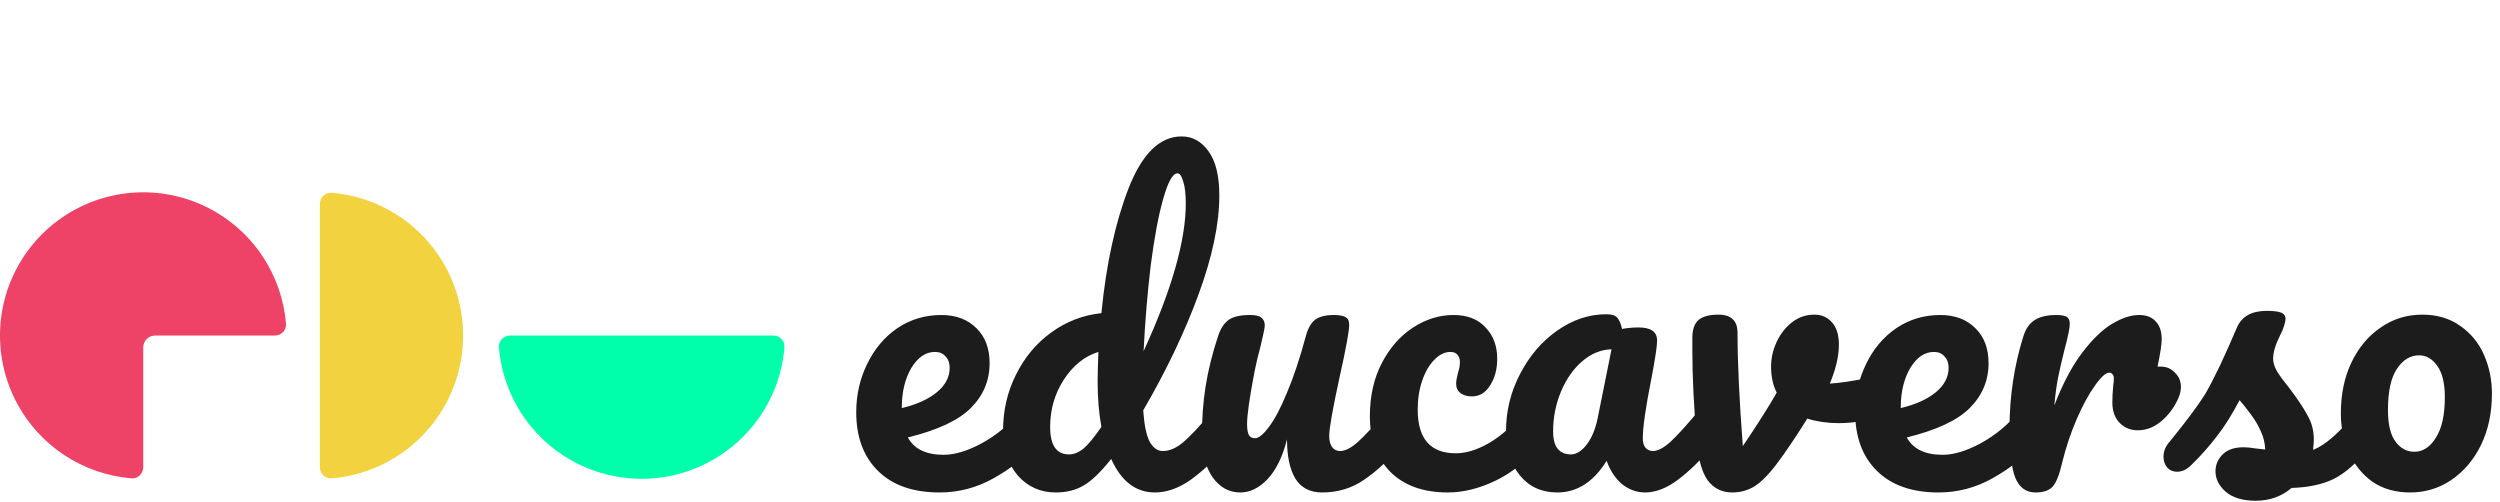 <svg width="637" height="128" viewBox="0 0 637 128" fill="none" xmlns="http://www.w3.org/2000/svg">
<path d="M36.5 119C36.5 120.657 35.154 122.013 33.503 121.877C27.341 121.369 21.39 119.302 16.222 115.849C10.219 111.838 5.541 106.137 2.778 99.468C0.016 92.798 -0.707 85.46 0.701 78.379C2.11 71.299 5.586 64.795 10.691 59.691C15.795 54.586 22.299 51.11 29.379 49.701C36.459 48.293 43.798 49.016 50.468 51.778C57.138 54.541 62.838 59.219 66.849 65.222C70.302 70.39 72.369 76.341 72.877 82.503C73.013 84.154 71.657 85.5 70 85.5L39.5 85.5C37.843 85.5 36.5 86.843 36.5 88.5V119Z" fill="#EE4266"/>
<path d="M81.5 52C81.5 50.343 82.846 48.987 84.497 49.123C93.08 49.83 101.174 53.556 107.309 59.691C114.154 66.536 118 75.82 118 85.5C118 95.18 114.154 104.464 107.309 111.309C101.174 117.445 93.08 121.17 84.497 121.877C82.846 122.013 81.5 120.657 81.5 119L81.5 85.5V52Z" fill="#F2D23F"/>
<path d="M197 85.5C198.657 85.5 200.013 86.846 199.877 88.497C199.17 97.08 195.445 105.174 189.309 111.309C182.464 118.154 173.18 122 163.5 122C153.82 122 144.536 118.154 137.691 111.309C131.555 105.174 127.83 97.08 127.123 88.497C126.987 86.846 128.343 85.5 130 85.5L163.5 85.5H197Z" fill="#00FFAA"/>
<path d="M262.424 103.592C263.256 103.592 263.896 103.976 264.344 104.744C264.856 105.512 265.112 106.568 265.112 107.912C265.112 110.472 264.504 112.456 263.288 113.864C260.92 116.744 257.56 119.4 253.208 121.832C248.92 124.264 244.312 125.48 239.384 125.48C232.664 125.48 227.448 123.656 223.736 120.008C220.024 116.36 218.168 111.368 218.168 105.032C218.168 100.616 219.096 96.52 220.952 92.744C222.808 88.904 225.368 85.864 228.632 83.624C231.96 81.384 235.704 80.264 239.864 80.264C243.576 80.264 246.552 81.384 248.792 83.624C251.032 85.8 252.152 88.776 252.152 92.552C252.152 96.968 250.552 100.776 247.352 103.976C244.216 107.112 238.872 109.608 231.32 111.464C232.92 114.408 235.96 115.88 240.44 115.88C243.32 115.88 246.584 114.888 250.232 112.904C253.944 110.856 257.144 108.2 259.832 104.936C260.6 104.04 261.464 103.592 262.424 103.592ZM238.232 89.672C235.864 89.672 233.848 91.048 232.184 93.8C230.584 96.552 229.784 99.88 229.784 103.784V103.976C233.56 103.08 236.536 101.736 238.712 99.944C240.888 98.152 241.976 96.072 241.976 93.704C241.976 92.488 241.624 91.528 240.92 90.824C240.28 90.056 239.384 89.672 238.232 89.672ZM311.355 103.592C312.187 103.592 312.827 103.976 313.275 104.744C313.787 105.512 314.043 106.568 314.043 107.912C314.043 110.472 313.435 112.456 312.219 113.864C309.595 117.064 306.715 119.816 303.579 122.12C300.443 124.36 297.339 125.48 294.267 125.48C289.403 125.48 285.691 122.632 283.131 116.936C280.443 120.328 278.075 122.6 276.027 123.752C274.043 124.904 271.707 125.48 269.019 125.48C265.115 125.48 261.883 124.04 259.323 121.16C256.827 118.216 255.579 114.408 255.579 109.736C255.579 104.616 256.667 99.88 258.843 95.528C261.019 91.112 263.995 87.528 267.771 84.776C271.611 81.96 275.899 80.296 280.635 79.784C281.851 67.368 284.155 56.776 287.547 48.008C291.003 39.176 295.515 34.76 301.083 34.76C303.835 34.76 306.107 36.008 307.899 38.504C309.755 41 310.683 44.776 310.683 49.832C310.683 57 308.923 65.384 305.403 74.984C301.883 84.584 297.179 94.44 291.291 104.552C291.547 108.264 292.091 110.92 292.923 112.52C293.819 114.12 294.939 114.92 296.283 114.92C298.011 114.92 299.771 114.152 301.563 112.616C303.355 111.08 305.755 108.52 308.763 104.936C309.531 104.04 310.395 103.592 311.355 103.592ZM300.027 44.168C298.811 44.168 297.595 46.344 296.379 50.696C295.163 54.984 294.107 60.616 293.211 67.592C292.379 74.568 291.771 81.864 291.387 89.48C298.555 73.864 302.139 61.32 302.139 51.848C302.139 49.416 301.915 47.528 301.467 46.184C301.083 44.84 300.603 44.168 300.027 44.168ZM272.379 115.784C273.595 115.784 274.811 115.304 276.027 114.344C277.243 113.32 278.779 111.464 280.635 108.776C279.995 105.32 279.675 101.448 279.675 97.16C279.675 95.624 279.739 93.128 279.867 89.672C276.347 90.76 273.403 93.128 271.035 96.776C268.731 100.36 267.579 104.36 267.579 108.776C267.579 113.448 269.179 115.784 272.379 115.784ZM316.025 125.48C313.145 125.48 310.777 124.168 308.921 121.544C307.129 118.856 306.233 115.528 306.233 111.56C306.233 106.76 306.553 102.376 307.193 98.408C307.833 94.376 308.889 90.12 310.361 85.64C311.001 83.72 311.897 82.344 313.049 81.512C314.201 80.68 316.025 80.264 318.521 80.264C319.929 80.264 320.889 80.488 321.401 80.936C321.977 81.384 322.265 82.056 322.265 82.952C322.265 83.464 321.913 85.192 321.209 88.136C320.569 90.504 320.057 92.648 319.673 94.568C318.393 101.288 317.753 105.768 317.753 108.008C317.753 109.352 317.913 110.312 318.233 110.888C318.553 111.4 319.065 111.656 319.769 111.656C320.729 111.656 321.913 110.696 323.321 108.776C324.793 106.856 326.329 103.944 327.929 100.04C329.593 96.136 331.193 91.336 332.729 85.64C333.241 83.72 334.009 82.344 335.033 81.512C336.121 80.68 337.721 80.264 339.833 80.264C341.305 80.264 342.329 80.456 342.905 80.84C343.481 81.16 343.769 81.8 343.769 82.76C343.769 84.36 342.969 88.744 341.369 95.912C339.577 104.104 338.681 109.16 338.681 111.08C338.681 112.296 338.937 113.256 339.449 113.96C339.961 114.6 340.633 114.92 341.465 114.92C342.745 114.92 344.249 114.152 345.977 112.616C347.769 111.016 350.137 108.456 353.081 104.936C353.849 104.04 354.713 103.592 355.673 103.592C356.505 103.592 357.145 103.976 357.593 104.744C358.105 105.512 358.361 106.568 358.361 107.912C358.361 110.472 357.753 112.456 356.537 113.864C353.785 117.256 350.809 120.04 347.609 122.216C344.473 124.392 340.889 125.48 336.857 125.48C333.785 125.48 331.513 124.296 330.041 121.928C328.633 119.56 327.929 116.232 327.929 111.944C326.841 116.296 325.209 119.656 323.033 122.024C320.857 124.328 318.521 125.48 316.025 125.48ZM368.913 125.48C362.641 125.48 357.745 123.72 354.225 120.2C350.769 116.616 349.041 111.912 349.041 106.088C349.041 100.904 350.065 96.36 352.113 92.456C354.161 88.552 356.817 85.544 360.081 83.432C363.345 81.32 366.769 80.264 370.353 80.264C373.873 80.264 376.593 81.32 378.513 83.432C380.497 85.48 381.489 88.136 381.489 91.4C381.489 94.088 380.881 96.36 379.665 98.216C378.513 100.072 376.977 101 375.057 101C373.841 101 372.849 100.712 372.081 100.136C371.377 99.56 371.025 98.76 371.025 97.736C371.025 97.288 371.089 96.776 371.217 96.2C371.345 95.624 371.441 95.208 371.505 94.952C371.825 93.992 371.985 93.096 371.985 92.264C371.985 91.432 371.761 90.792 371.313 90.344C370.929 89.896 370.353 89.672 369.585 89.672C368.113 89.672 366.737 90.344 365.457 91.688C364.177 92.968 363.153 94.728 362.385 96.968C361.617 99.208 361.233 101.672 361.233 104.36C361.233 111.784 364.465 115.496 370.929 115.496C373.553 115.496 376.369 114.632 379.377 112.904C382.449 111.112 385.457 108.456 388.401 104.936C389.169 104.04 390.033 103.592 390.993 103.592C391.825 103.592 392.465 103.976 392.913 104.744C393.425 105.512 393.681 106.568 393.681 107.912C393.681 110.344 393.073 112.328 391.857 113.864C388.849 117.576 385.233 120.456 381.009 122.504C376.849 124.488 372.817 125.48 368.913 125.48ZM396.791 125.48C392.823 125.48 389.655 124.04 387.287 121.16C384.919 118.28 383.735 114.504 383.735 109.832C383.735 104.712 384.919 99.88 387.287 95.336C389.655 90.728 392.791 87.048 396.695 84.296C400.663 81.48 404.855 80.072 409.271 80.072C410.679 80.072 411.607 80.36 412.055 80.936C412.567 81.448 412.983 82.408 413.303 83.816C414.647 83.56 416.055 83.432 417.527 83.432C420.663 83.432 422.231 84.552 422.231 86.792C422.231 88.136 421.751 91.336 420.791 96.392C419.319 103.752 418.583 108.872 418.583 111.752C418.583 112.712 418.807 113.48 419.255 114.056C419.767 114.632 420.407 114.92 421.175 114.92C422.391 114.92 423.863 114.152 425.591 112.616C427.319 111.016 429.655 108.456 432.599 104.936C433.367 104.04 434.231 103.592 435.191 103.592C436.023 103.592 436.663 103.976 437.111 104.744C437.623 105.512 437.879 106.568 437.879 107.912C437.879 110.472 437.271 112.456 436.055 113.864C433.431 117.128 430.647 119.88 427.703 122.12C424.759 124.36 421.911 125.48 419.159 125.48C417.047 125.48 415.095 124.776 413.303 123.368C411.575 121.896 410.263 119.912 409.367 117.416C406.039 122.792 401.847 125.48 396.791 125.48ZM400.247 115.784C401.655 115.784 402.999 114.952 404.279 113.288C405.559 111.624 406.487 109.416 407.063 106.664L410.615 89C407.927 89.064 405.431 90.088 403.127 92.072C400.887 93.992 399.095 96.552 397.751 99.752C396.407 102.952 395.735 106.344 395.735 109.928C395.735 111.912 396.119 113.384 396.887 114.344C397.719 115.304 398.839 115.784 400.247 115.784ZM478.534 95.816C478.726 95.752 479.046 95.72 479.494 95.72C480.454 95.72 481.19 96.04 481.702 96.68C482.214 97.32 482.47 98.184 482.47 99.272C482.47 101.256 482.086 102.824 481.318 103.976C480.55 105.064 479.398 105.864 477.862 106.376C474.918 107.336 471.782 107.816 468.454 107.816C465.638 107.816 462.982 107.432 460.486 106.664C458.63 109.672 456.582 112.776 454.342 115.976C451.782 119.624 449.574 122.12 447.718 123.464C445.862 124.808 443.75 125.48 441.382 125.48C438.758 125.48 436.678 124.456 435.142 122.408C433.67 120.36 432.742 117.128 432.358 112.712C431.59 103.752 431.206 95.912 431.206 89.192V85.832C431.27 83.72 431.846 82.248 432.934 81.416C434.022 80.584 435.654 80.168 437.83 80.168C439.494 80.168 440.71 80.552 441.478 81.32C442.31 82.024 442.726 83.24 442.726 84.968C442.726 92.328 443.174 101.896 444.07 113.672C447.91 107.976 450.79 103.432 452.71 100.04C451.75 98.184 451.27 95.976 451.27 93.416C451.27 91.24 451.75 89.128 452.71 87.08C453.67 85.032 454.982 83.368 456.646 82.088C458.31 80.808 460.198 80.168 462.31 80.168C464.166 80.168 465.67 80.84 466.822 82.184C467.974 83.464 468.55 85.352 468.55 87.848C468.55 90.728 467.782 94.024 466.246 97.736C468.678 97.608 471.91 97.128 475.942 96.296L478.534 95.816ZM516.955 103.592C517.787 103.592 518.427 103.976 518.875 104.744C519.387 105.512 519.643 106.568 519.643 107.912C519.643 110.472 519.035 112.456 517.819 113.864C515.451 116.744 512.091 119.4 507.739 121.832C503.451 124.264 498.843 125.48 493.915 125.48C487.195 125.48 481.979 123.656 478.267 120.008C474.555 116.36 472.699 111.368 472.699 105.032C472.699 100.616 473.627 96.52 475.483 92.744C477.339 88.904 479.899 85.864 483.163 83.624C486.491 81.384 490.235 80.264 494.395 80.264C498.107 80.264 501.083 81.384 503.323 83.624C505.563 85.8 506.683 88.776 506.683 92.552C506.683 96.968 505.083 100.776 501.883 103.976C498.747 107.112 493.403 109.608 485.851 111.464C487.451 114.408 490.491 115.88 494.971 115.88C497.851 115.88 501.115 114.888 504.763 112.904C508.475 110.856 511.675 108.2 514.363 104.936C515.131 104.04 515.995 103.592 516.955 103.592ZM492.763 89.672C490.395 89.672 488.379 91.048 486.715 93.8C485.115 96.552 484.315 99.88 484.315 103.784V103.976C488.091 103.08 491.067 101.736 493.243 99.944C495.419 98.152 496.507 96.072 496.507 93.704C496.507 92.488 496.155 91.528 495.451 90.824C494.811 90.056 493.915 89.672 492.763 89.672ZM550.611 93.416C552.019 93.416 553.203 93.928 554.163 94.952C555.187 95.912 555.699 97.128 555.699 98.6C555.699 99.432 555.507 100.328 555.123 101.288C554.099 103.656 552.659 105.64 550.803 107.24C548.947 108.84 546.899 109.64 544.659 109.64C542.867 109.64 541.331 109 540.051 107.72C538.835 106.44 538.227 104.712 538.227 102.536C538.227 101.32 538.291 100.008 538.419 98.6C538.547 97.576 538.611 96.872 538.611 96.488C538.611 95.976 538.483 95.592 538.227 95.336C538.035 95.08 537.779 94.952 537.459 94.952C536.563 94.952 535.347 96.04 533.811 98.216C532.275 100.328 530.739 103.144 529.203 106.664C527.667 110.184 526.419 113.896 525.459 117.8C524.755 120.872 523.955 122.92 523.059 123.944C522.163 124.968 520.691 125.48 518.643 125.48C516.211 125.48 514.483 124.2 513.459 121.64C512.499 119.08 512.019 114.984 512.019 109.352C512.019 101.032 513.203 93.128 515.571 85.64C516.147 83.784 517.075 82.44 518.355 81.608C519.699 80.712 521.555 80.264 523.923 80.264C525.203 80.264 526.099 80.424 526.611 80.744C527.123 81.064 527.379 81.672 527.379 82.568C527.379 83.592 526.899 85.896 525.939 89.48C525.299 92.04 524.787 94.28 524.403 96.2C524.019 98.12 523.699 100.488 523.443 103.304C525.555 97.8 527.923 93.32 530.547 89.864C533.171 86.408 535.731 83.944 538.227 82.472C540.723 81 542.995 80.264 545.043 80.264C546.899 80.264 548.307 80.808 549.267 81.896C550.291 82.92 550.803 84.456 550.803 86.504C550.803 87.72 550.451 90.024 549.747 93.416H550.611ZM574.777 127.592C571.449 127.592 568.889 126.824 567.097 125.288C565.369 123.752 564.505 122.024 564.505 120.104C564.505 118.44 565.113 117 566.329 115.784C567.545 114.568 569.337 113.96 571.705 113.96C572.537 113.96 573.497 114.056 574.585 114.248C575.737 114.376 576.601 114.472 577.177 114.536C577.113 112.872 576.729 111.304 576.025 109.832C575.385 108.36 574.553 106.952 573.529 105.608C572.505 104.2 571.545 102.984 570.649 101.96C568.665 105.736 566.681 108.872 564.697 111.368C562.777 113.864 560.665 116.232 558.361 118.472C557.209 119.624 555.993 120.2 554.713 120.2C553.689 120.2 552.857 119.848 552.216 119.144C551.576 118.376 551.256 117.448 551.256 116.36C551.256 115.08 551.704 113.896 552.601 112.808L553.849 111.272C557.369 106.92 560.025 103.336 561.817 100.52C562.905 98.664 564.185 96.2 565.657 93.128C567.129 89.992 568.569 86.76 569.977 83.432C571.193 80.616 573.721 79.208 577.561 79.208C579.353 79.208 580.601 79.368 581.305 79.688C582.009 80.008 582.361 80.52 582.361 81.224C582.361 81.608 582.233 82.216 581.977 83.048C581.721 83.88 581.369 84.712 580.921 85.544C579.769 87.848 579.193 89.8 579.193 91.4C579.193 92.36 579.513 93.416 580.153 94.568C580.857 95.72 581.913 97.16 583.321 98.888C585.369 101.576 586.905 103.88 587.929 105.8C589.017 107.656 589.561 109.704 589.561 111.944C589.561 112.584 589.497 113.48 589.369 114.632C592.505 113.416 596.185 110.184 600.409 104.936C601.177 104.04 602.041 103.592 603 103.592C603.833 103.592 604.473 103.976 604.921 104.744C605.433 105.512 605.689 106.568 605.689 107.912C605.689 110.344 605.081 112.328 603.865 113.864C600.665 117.832 597.593 120.552 594.649 122.024C591.769 123.432 588.185 124.2 583.897 124.328C581.337 126.504 578.297 127.592 574.777 127.592ZM614.113 125.48C610.337 125.48 607.105 124.552 604.417 122.696C601.793 120.776 599.809 118.28 598.465 115.208C597.121 112.136 596.449 108.84 596.449 105.32C596.449 100.456 597.345 96.136 599.137 92.36C600.993 88.52 603.489 85.544 606.625 83.432C609.761 81.256 613.281 80.168 617.185 80.168C620.961 80.168 624.193 81.128 626.881 83.048C629.569 84.904 631.585 87.368 632.929 90.44C634.273 93.512 634.945 96.808 634.945 100.328C634.945 105.192 634.017 109.544 632.161 113.384C630.305 117.16 627.777 120.136 624.577 122.312C621.441 124.424 617.953 125.48 614.113 125.48ZM615.169 115.112C617.345 115.112 619.169 113.928 620.641 111.56C622.177 109.192 622.945 105.736 622.945 101.192C622.945 97.672 622.305 95.016 621.025 93.224C619.745 91.432 618.209 90.536 616.417 90.536C614.113 90.536 612.193 91.72 610.657 94.088C609.185 96.392 608.449 99.848 608.449 104.456C608.449 108.104 609.089 110.792 610.369 112.52C611.649 114.248 613.249 115.112 615.169 115.112Z" fill="#1C1C1C"/>
</svg>
